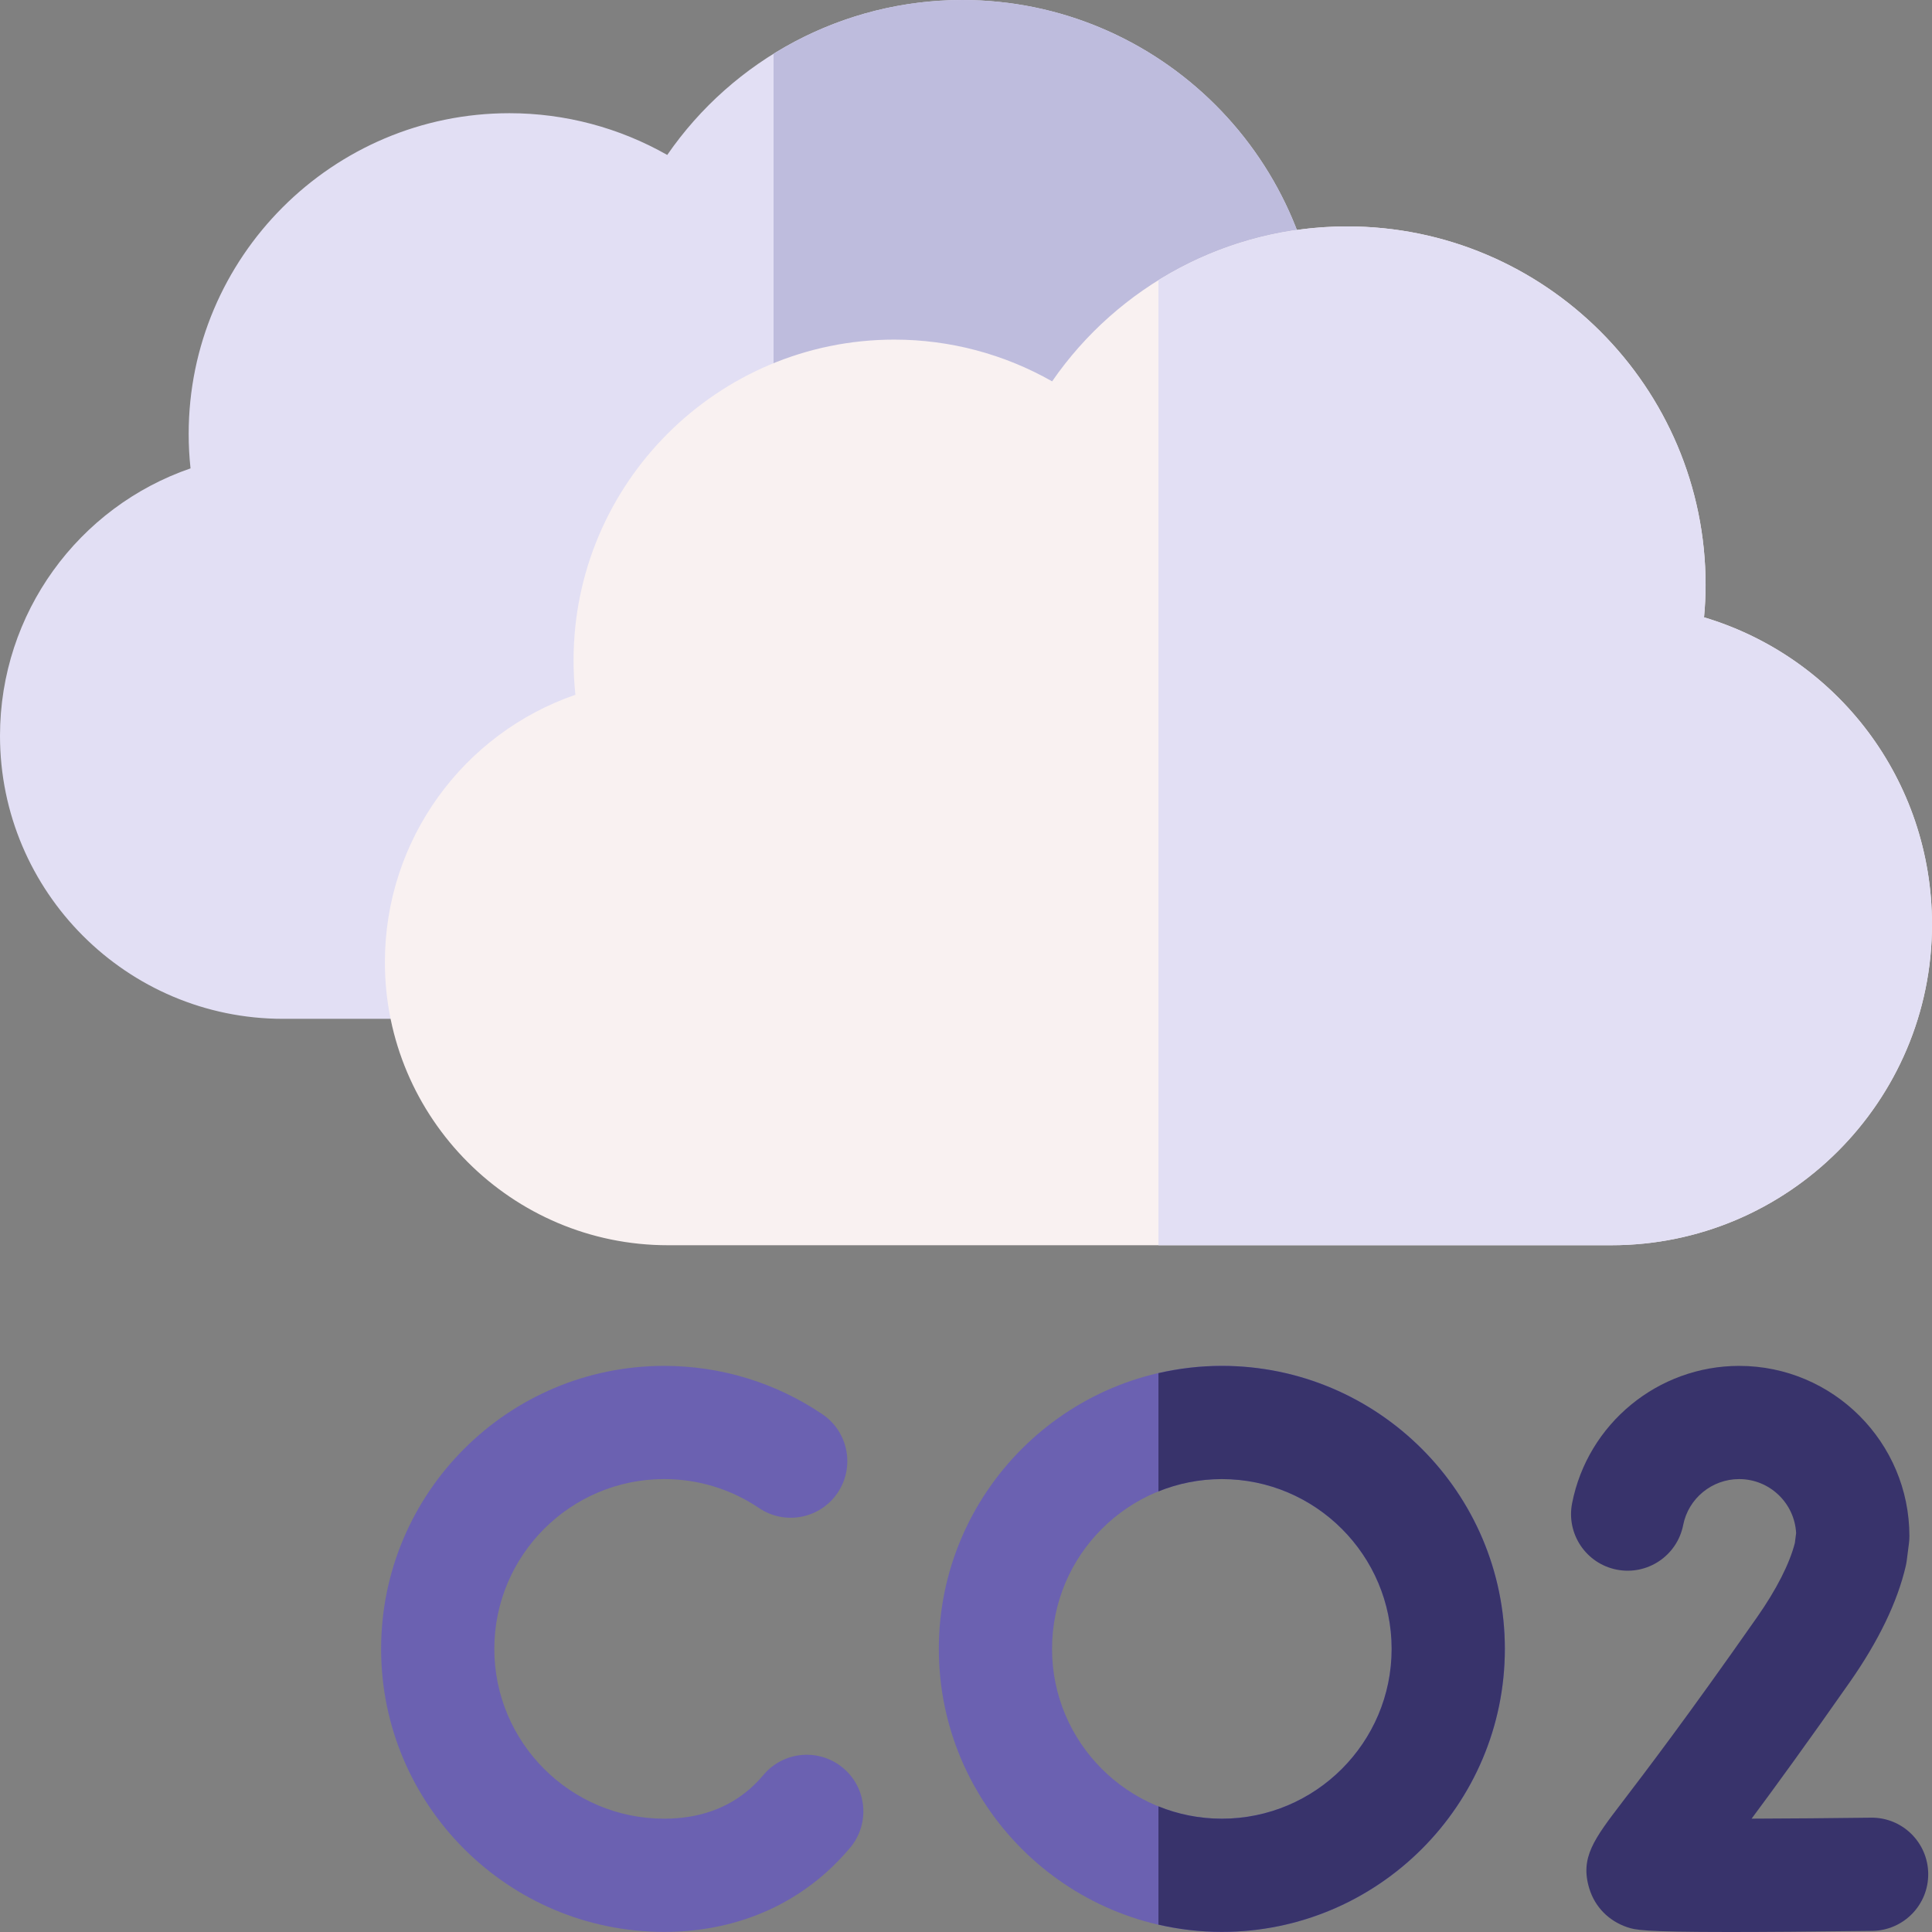<svg id="Capa_1" enable-background="new 0 0 512 512" height="512" viewBox="0 0 512 512" width="512" xmlns="http://www.w3.org/2000/svg"><rect x="0" y="0" width="512" height="512" fill="#808080" stroke="none"/><g><g><g><g><path d="m176 511.973c-41.355 0-75-33.645-75-75s33.645-75 75-75c15.029 0 29.533 4.433 41.944 12.818 6.864 4.638 8.669 13.962 4.032 20.826-4.639 6.864-13.962 8.671-20.827 4.031-7.433-5.021-16.129-7.676-25.149-7.676-24.813 0-45 20.187-45 45s20.187 45 45 45c9.185 0 16.907-2.73 22.954-8.115 1.178-1.049 2.308-2.215 3.354-3.463 5.325-6.348 14.785-7.176 21.132-1.852s7.176 14.785 1.852 21.133c-1.976 2.354-4.123 4.569-6.383 6.583-11.545 10.282-26.381 15.715-42.909 15.715z" fill="#6b61b1"/></g><g><path d="m458.226 512c-23.187 0-24.969-.595-26.945-1.253-4.915-1.639-8.592-5.367-10.088-10.23-2.525-8.212 1.236-13.138 8.731-22.951 5.97-7.815 17.081-22.364 35.704-48.974 5.15-7.359 8.606-14.146 10.029-19.682l.334-2.615c-.414-7.968-7.027-14.322-15.097-14.322-7.209 0-13.447 5.118-14.832 12.17-1.597 8.13-9.482 13.422-17.609 11.828-8.129-1.596-13.425-9.48-11.828-17.609 4.141-21.085 22.759-36.389 44.27-36.389 24.878 0 45.117 20.239 45.117 45.116 0 .636-.04 1.271-.121 1.902l-.582 4.553c-.063.499-.152.995-.267 1.485-2.2 9.49-7.191 19.841-14.835 30.764-11.137 15.911-19.647 27.605-26.014 36.168 9.732-.032 20.977-.125 31.618-.259 8.288-.122 15.084 6.526 15.188 14.811.104 8.283-6.527 15.083-14.811 15.188-16.725.209-28.959.299-37.962.299z" fill="#38336b"/></g><path d="m323.8 511.973c-41.355 0-75-33.645-75-75s33.645-75 75-75 75 33.645 75 75-33.645 75-75 75zm0-120c-24.813 0-45 20.187-45 45s20.187 45 45 45 45-20.187 45-45-20.187-45-45-45z" fill="#6b61b1"/></g></g><g><g><g><g><path d="m325 270h-250c-41.355 0-75-33.645-75-75 0-32.549 20.83-60.664 50.491-70.876-.327-3.026-.491-6.071-.491-9.124 0-46.869 38.131-85 85-85 14.765 0 29.14 3.854 41.824 11.062 17.521-25.396 46.601-41.062 78.176-41.062 52.383 0 95 42.617 95 95 0 2.844-.138 5.713-.414 8.595 35.351 10.568 60.414 43.17 60.414 81.405 0 46.869-38.131 85-85 85z" fill="#e2dff4"/><g><path d="m349.586 103.595c.276-2.882.414-5.751.414-8.595 0-52.383-42.617-95-95-95-18.047 0-35.275 5.125-50 14.253v255.747h120c46.869 0 85-38.131 85-85 0-38.235-25.063-70.837-60.414-81.405z" fill="#bebcdd"/></g></g><g><path d="m427 330h-250c-41.355 0-75-33.645-75-75 0-32.549 20.83-60.664 50.491-70.876-.327-3.026-.491-6.071-.491-9.124 0-46.869 38.131-85 85-85 14.765 0 29.14 3.854 41.824 11.062 17.521-25.396 46.601-41.062 78.176-41.062 52.383 0 95 42.617 95 95 0 2.844-.138 5.713-.414 8.595 35.351 10.568 60.414 43.17 60.414 81.405 0 46.869-38.131 85-85 85z" fill="#f9f1f1"/><g><path d="m451.586 163.595c.275-2.882.414-5.751.414-8.595 0-52.383-42.617-95-95-95-18.047 0-35.275 5.125-50 14.253v255.747h120c46.869 0 85-38.131 85-85 0-38.235-25.063-70.837-60.414-81.405z" fill="#e2dff4"/></g></g></g></g></g><path d="m398.8 436.973c0-41.355-33.645-75-75-75-5.777 0-11.395.678-16.8 1.921v31.345c5.195-2.099 10.862-3.266 16.8-3.266 24.813 0 45 20.187 45 45s-20.187 45-45 45c-5.938 0-11.605-1.167-16.8-3.266v31.345c5.405 1.242 11.023 1.921 16.8 1.921 41.355 0 75-33.645 75-75z" fill="#38336b"/></g></svg>